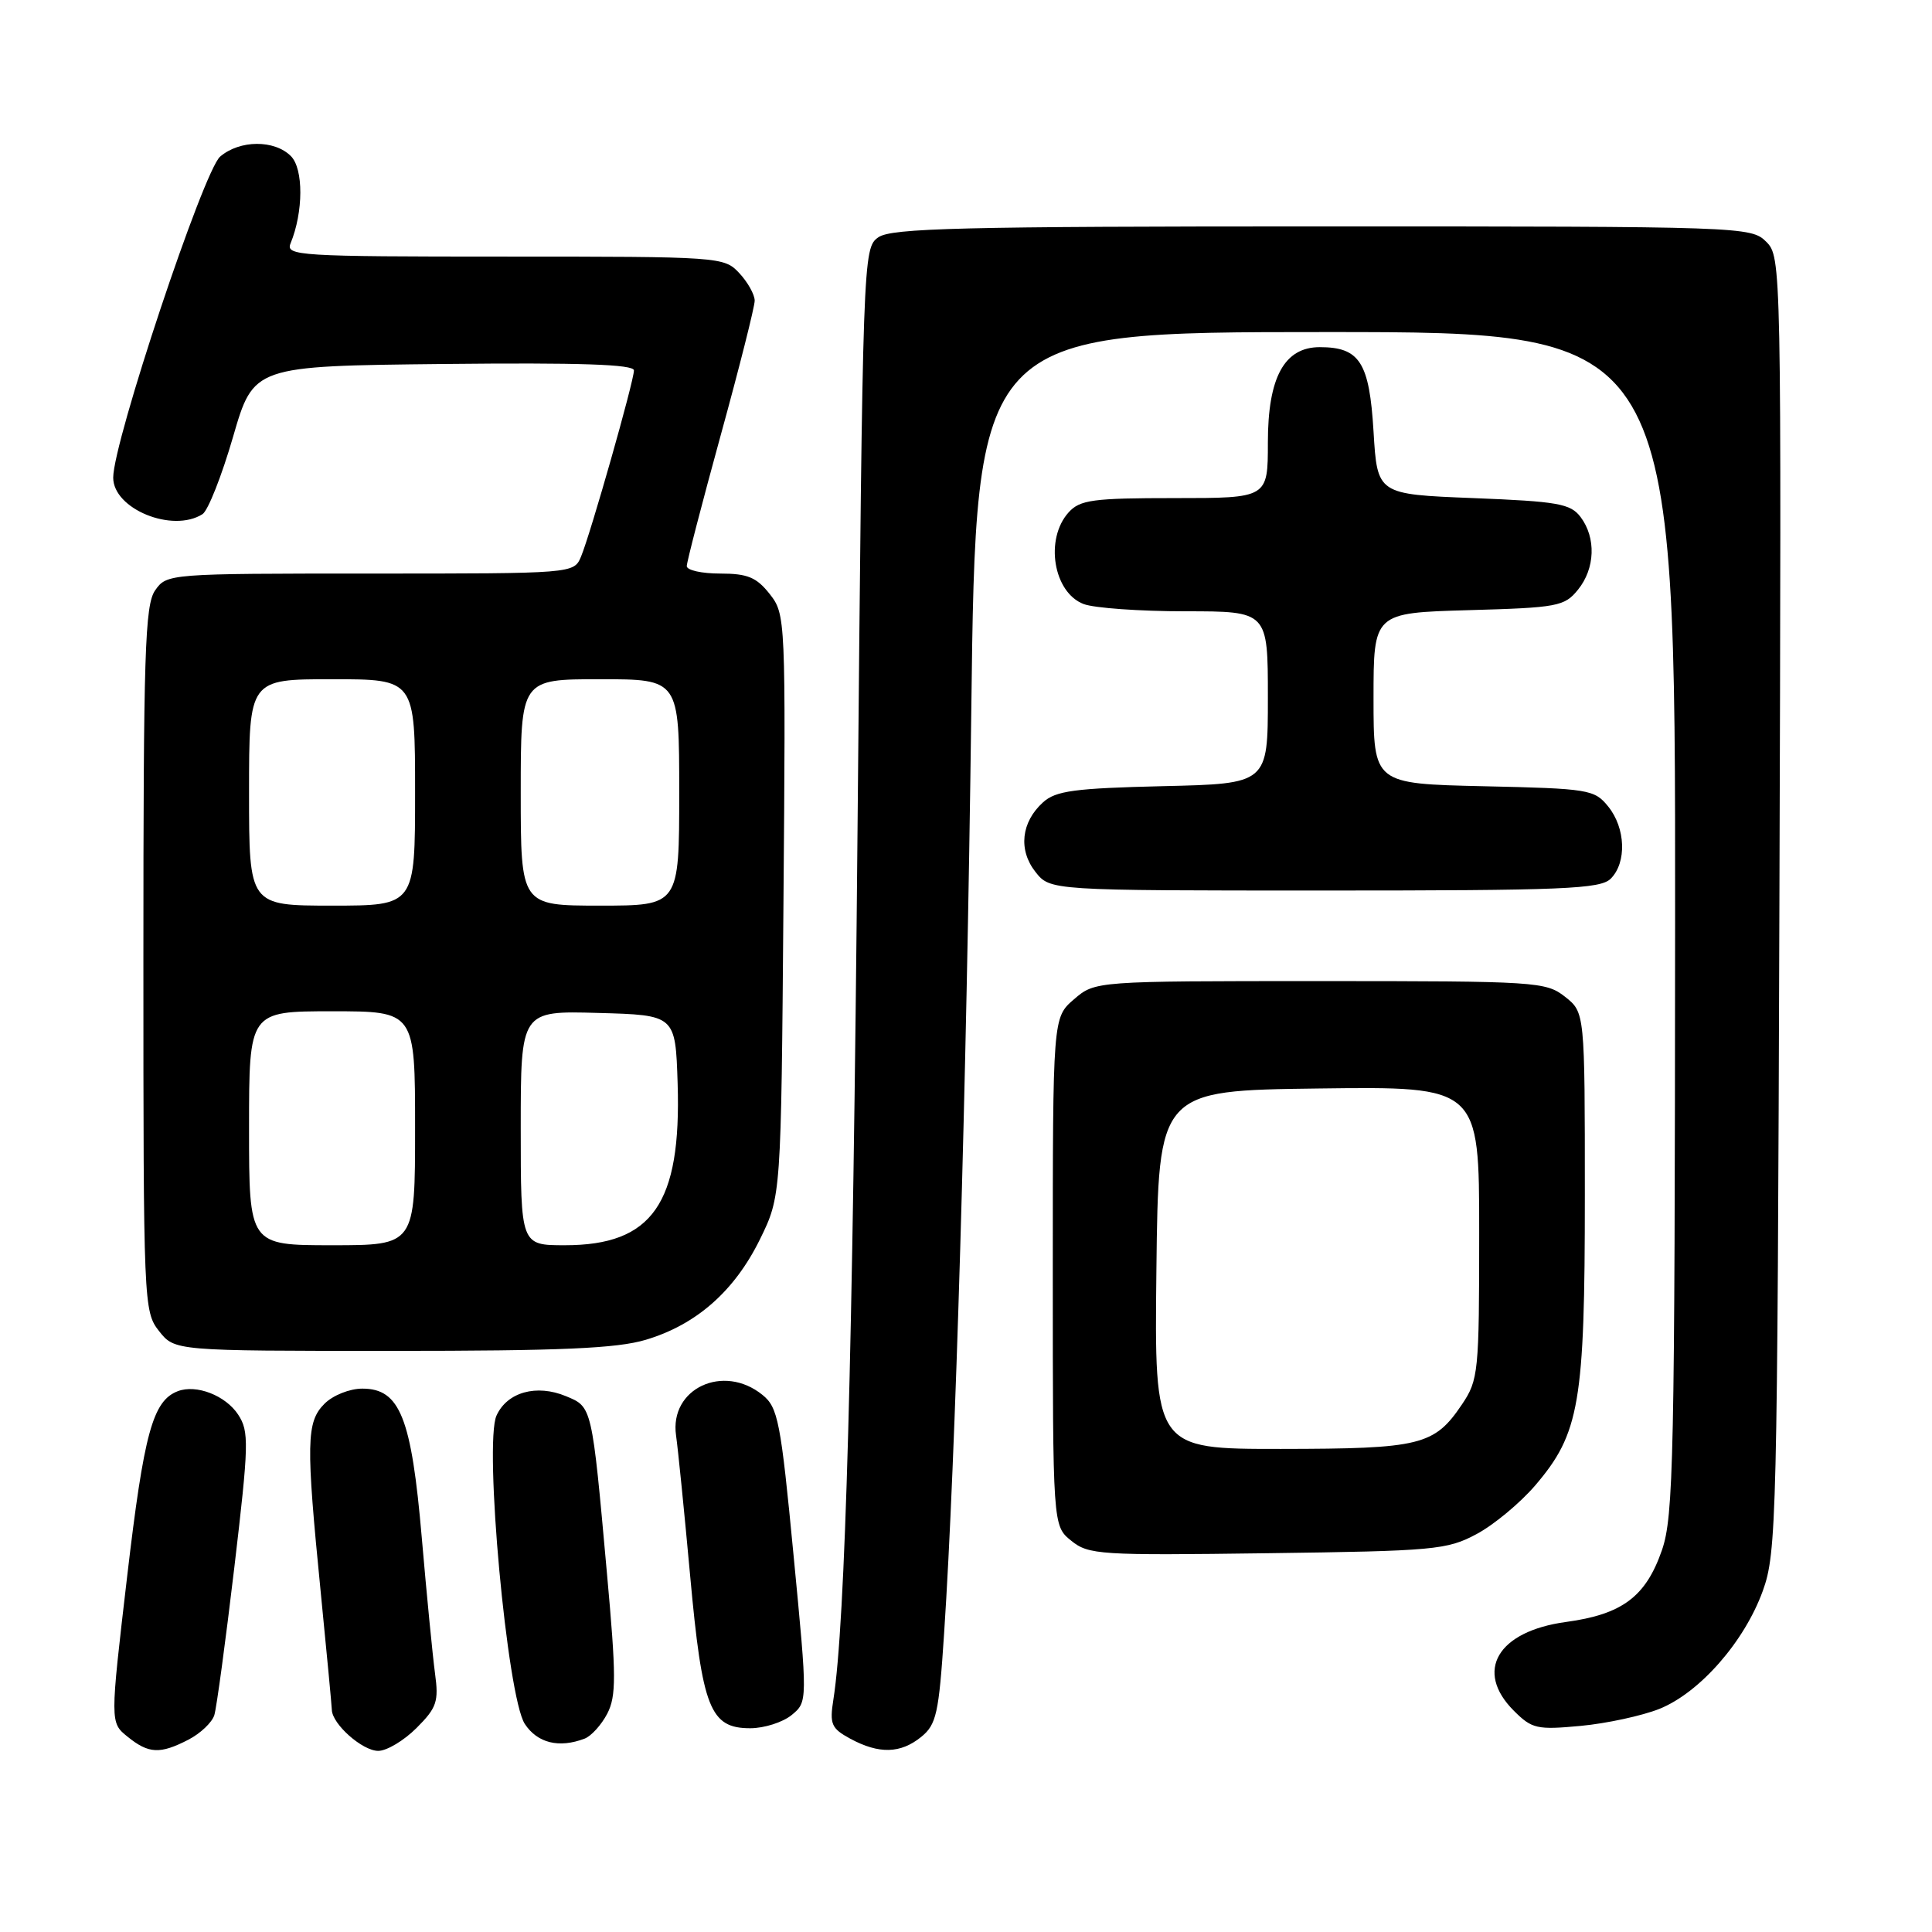 <?xml version="1.0" encoding="UTF-8" standalone="no"?>
<!DOCTYPE svg PUBLIC "-//W3C//DTD SVG 1.1//EN" "http://www.w3.org/Graphics/SVG/1.1/DTD/svg11.dtd" >
<svg xmlns="http://www.w3.org/2000/svg" xmlns:xlink="http://www.w3.org/1999/xlink" version="1.1" viewBox="0 0 256 256">
 <g >
 <path fill="currentColor"
d=" M 24.98 230.51 C 26.56 229.69 28.10 228.23 28.40 227.26 C 28.70 226.29 29.89 217.48 31.05 207.69 C 32.98 191.32 33.02 189.68 31.56 187.45 C 29.90 184.91 26.01 183.40 23.56 184.34 C 20.24 185.61 19.08 189.87 16.85 208.87 C 14.58 228.25 14.58 228.25 16.90 230.12 C 19.70 232.39 21.21 232.46 24.98 230.51 Z  M 55.19 228.97 C 57.88 226.28 58.15 225.46 57.64 221.72 C 57.33 219.40 56.54 211.33 55.89 203.78 C 54.52 187.83 53.00 184.00 48.01 184.00 C 46.33 184.00 44.12 184.88 43.00 186.00 C 40.58 188.42 40.53 191.14 42.50 211.00 C 43.29 218.97 43.95 225.98 43.97 226.56 C 44.02 228.46 48.02 232.00 50.12 232.00 C 51.24 232.00 53.52 230.64 55.19 228.97 Z  M 122.05 230.16 C 124.08 228.52 124.40 227.08 125.10 216.41 C 126.62 193.54 128.07 144.12 128.70 94.25 C 129.32 44.00 129.32 44.00 175.66 44.00 C 222.00 44.00 222.00 44.00 221.96 122.25 C 221.92 193.35 221.76 200.95 220.21 205.42 C 218.07 211.58 214.95 213.91 207.50 214.92 C 198.43 216.15 195.33 221.42 200.59 226.68 C 202.99 229.08 203.65 229.23 209.44 228.69 C 212.88 228.37 217.58 227.35 219.87 226.44 C 225.22 224.29 231.14 217.54 233.58 210.80 C 235.41 205.75 235.51 201.38 235.78 119.78 C 236.05 34.82 236.04 34.04 234.03 32.03 C 232.04 30.04 230.92 30.00 175.22 30.00 C 127.38 30.00 118.12 30.23 116.39 31.44 C 114.35 32.87 114.32 33.67 113.63 109.69 C 113.00 179.54 112.01 215.21 110.43 225.18 C 109.91 228.46 110.15 229.02 112.67 230.39 C 116.47 232.44 119.32 232.37 122.05 230.16 Z  M 77.46 230.38 C 78.35 230.04 79.70 228.54 80.47 227.06 C 81.66 224.75 81.66 222.08 80.42 208.43 C 78.42 186.22 78.47 186.44 74.99 185.00 C 71.09 183.38 67.20 184.46 65.79 187.57 C 64.11 191.25 67.20 224.85 69.54 228.43 C 71.21 230.97 74.08 231.67 77.46 230.38 Z  M 104.90 227.25 C 107.02 225.50 107.02 225.50 105.15 206.08 C 103.45 188.31 103.09 186.49 101.03 184.83 C 95.85 180.63 88.69 183.99 89.58 190.20 C 89.84 192.01 90.68 200.39 91.45 208.81 C 93.05 226.38 94.09 229.00 99.41 229.00 C 101.26 229.00 103.73 228.21 104.90 227.25 Z  M 195.64 203.28 C 197.92 202.07 201.42 199.16 203.42 196.83 C 209.31 189.94 210.00 185.93 210.00 158.39 C 210.00 134.15 210.00 134.15 207.37 132.07 C 204.83 130.08 203.56 130.00 174.92 130.00 C 145.11 130.00 145.11 130.00 142.31 132.41 C 139.50 134.83 139.50 134.83 139.50 168.50 C 139.50 202.18 139.50 202.18 141.94 204.15 C 144.24 206.02 145.71 206.11 167.94 205.81 C 190.02 205.52 191.76 205.36 195.64 203.28 Z  M 85.57 177.53 C 92.27 175.53 97.32 171.08 100.69 164.23 C 103.50 158.50 103.50 158.50 103.81 119.96 C 104.12 81.90 104.10 81.40 101.99 78.71 C 100.24 76.49 99.05 76.00 95.43 76.00 C 92.99 76.00 91.00 75.56 91.00 75.01 C 91.00 74.47 93.03 66.66 95.50 57.66 C 97.98 48.66 100.00 40.64 100.00 39.84 C 100.00 39.03 99.08 37.39 97.96 36.19 C 95.95 34.03 95.47 34.00 66.85 34.00 C 39.56 34.00 37.83 33.89 38.50 32.25 C 40.21 28.09 40.23 22.37 38.54 20.68 C 36.36 18.50 31.77 18.53 29.17 20.75 C 26.96 22.65 15.00 58.53 15.00 63.29 C 15.00 67.44 22.85 70.65 26.83 68.13 C 27.56 67.67 29.38 63.06 30.88 57.89 C 33.60 48.50 33.60 48.50 58.80 48.23 C 76.86 48.04 84.00 48.28 84.00 49.08 C 84.00 50.51 78.24 70.77 76.99 73.75 C 76.04 76.00 76.04 76.00 49.08 76.00 C 22.35 76.00 22.10 76.02 20.56 78.22 C 19.20 80.16 19.00 86.49 19.00 127.09 C 19.00 172.76 19.04 173.79 21.07 176.37 C 23.15 179.00 23.15 179.00 51.89 179.00 C 74.29 179.00 81.73 178.68 85.57 177.53 Z  M 213.43 116.43 C 215.57 114.29 215.41 109.72 213.09 106.86 C 211.27 104.61 210.53 104.49 196.59 104.18 C 182.00 103.85 182.00 103.85 182.00 92.53 C 182.00 81.21 182.00 81.21 194.59 80.85 C 206.40 80.52 207.30 80.35 209.09 78.14 C 211.37 75.33 211.51 71.26 209.43 68.50 C 208.10 66.74 206.41 66.44 195.21 66.00 C 182.50 65.50 182.50 65.50 182.00 57.17 C 181.45 48.01 180.17 46.00 174.88 46.00 C 170.18 46.00 168.00 50.00 168.00 58.63 C 168.00 66.00 168.00 66.00 155.65 66.00 C 144.82 66.00 143.10 66.23 141.60 67.89 C 138.41 71.42 139.57 78.51 143.59 80.04 C 144.99 80.57 151.05 81.00 157.07 81.00 C 168.00 81.00 168.00 81.00 168.00 92.42 C 168.00 103.85 168.00 103.85 154.10 104.17 C 142.39 104.45 139.89 104.78 138.21 106.31 C 135.31 108.93 134.91 112.62 137.20 115.53 C 139.15 118.00 139.15 118.00 175.50 118.00 C 207.22 118.00 212.06 117.80 213.43 116.43 Z  M 153.23 168.25 C 153.50 144.50 153.50 144.50 174.75 144.23 C 196.00 143.96 196.00 143.96 196.00 163.33 C 196.00 181.84 195.90 182.85 193.72 186.09 C 190.05 191.53 188.26 191.97 169.73 191.99 C 152.96 192.00 152.96 192.00 153.23 168.25 Z  M 33.00 149.50 C 33.00 134.00 33.00 134.00 44.00 134.00 C 55.00 134.00 55.00 134.00 55.00 149.50 C 55.00 165.00 55.00 165.00 44.00 165.00 C 33.00 165.00 33.00 165.00 33.00 149.50 Z  M 69.00 149.47 C 69.00 133.93 69.00 133.93 79.25 134.22 C 89.50 134.50 89.50 134.50 89.79 143.56 C 90.29 159.50 86.45 165.00 74.85 165.00 C 69.00 165.00 69.00 165.00 69.00 149.47 Z  M 33.00 105.00 C 33.00 90.00 33.00 90.00 44.00 90.00 C 55.00 90.00 55.00 90.00 55.00 105.00 C 55.00 120.00 55.00 120.00 44.00 120.00 C 33.00 120.00 33.00 120.00 33.00 105.00 Z  M 69.00 105.00 C 69.00 90.00 69.00 90.00 79.50 90.00 C 90.00 90.00 90.00 90.00 90.00 105.00 C 90.00 120.00 90.00 120.00 79.50 120.00 C 69.00 120.00 69.00 120.00 69.00 105.00 Z "/>
</g>
</svg>